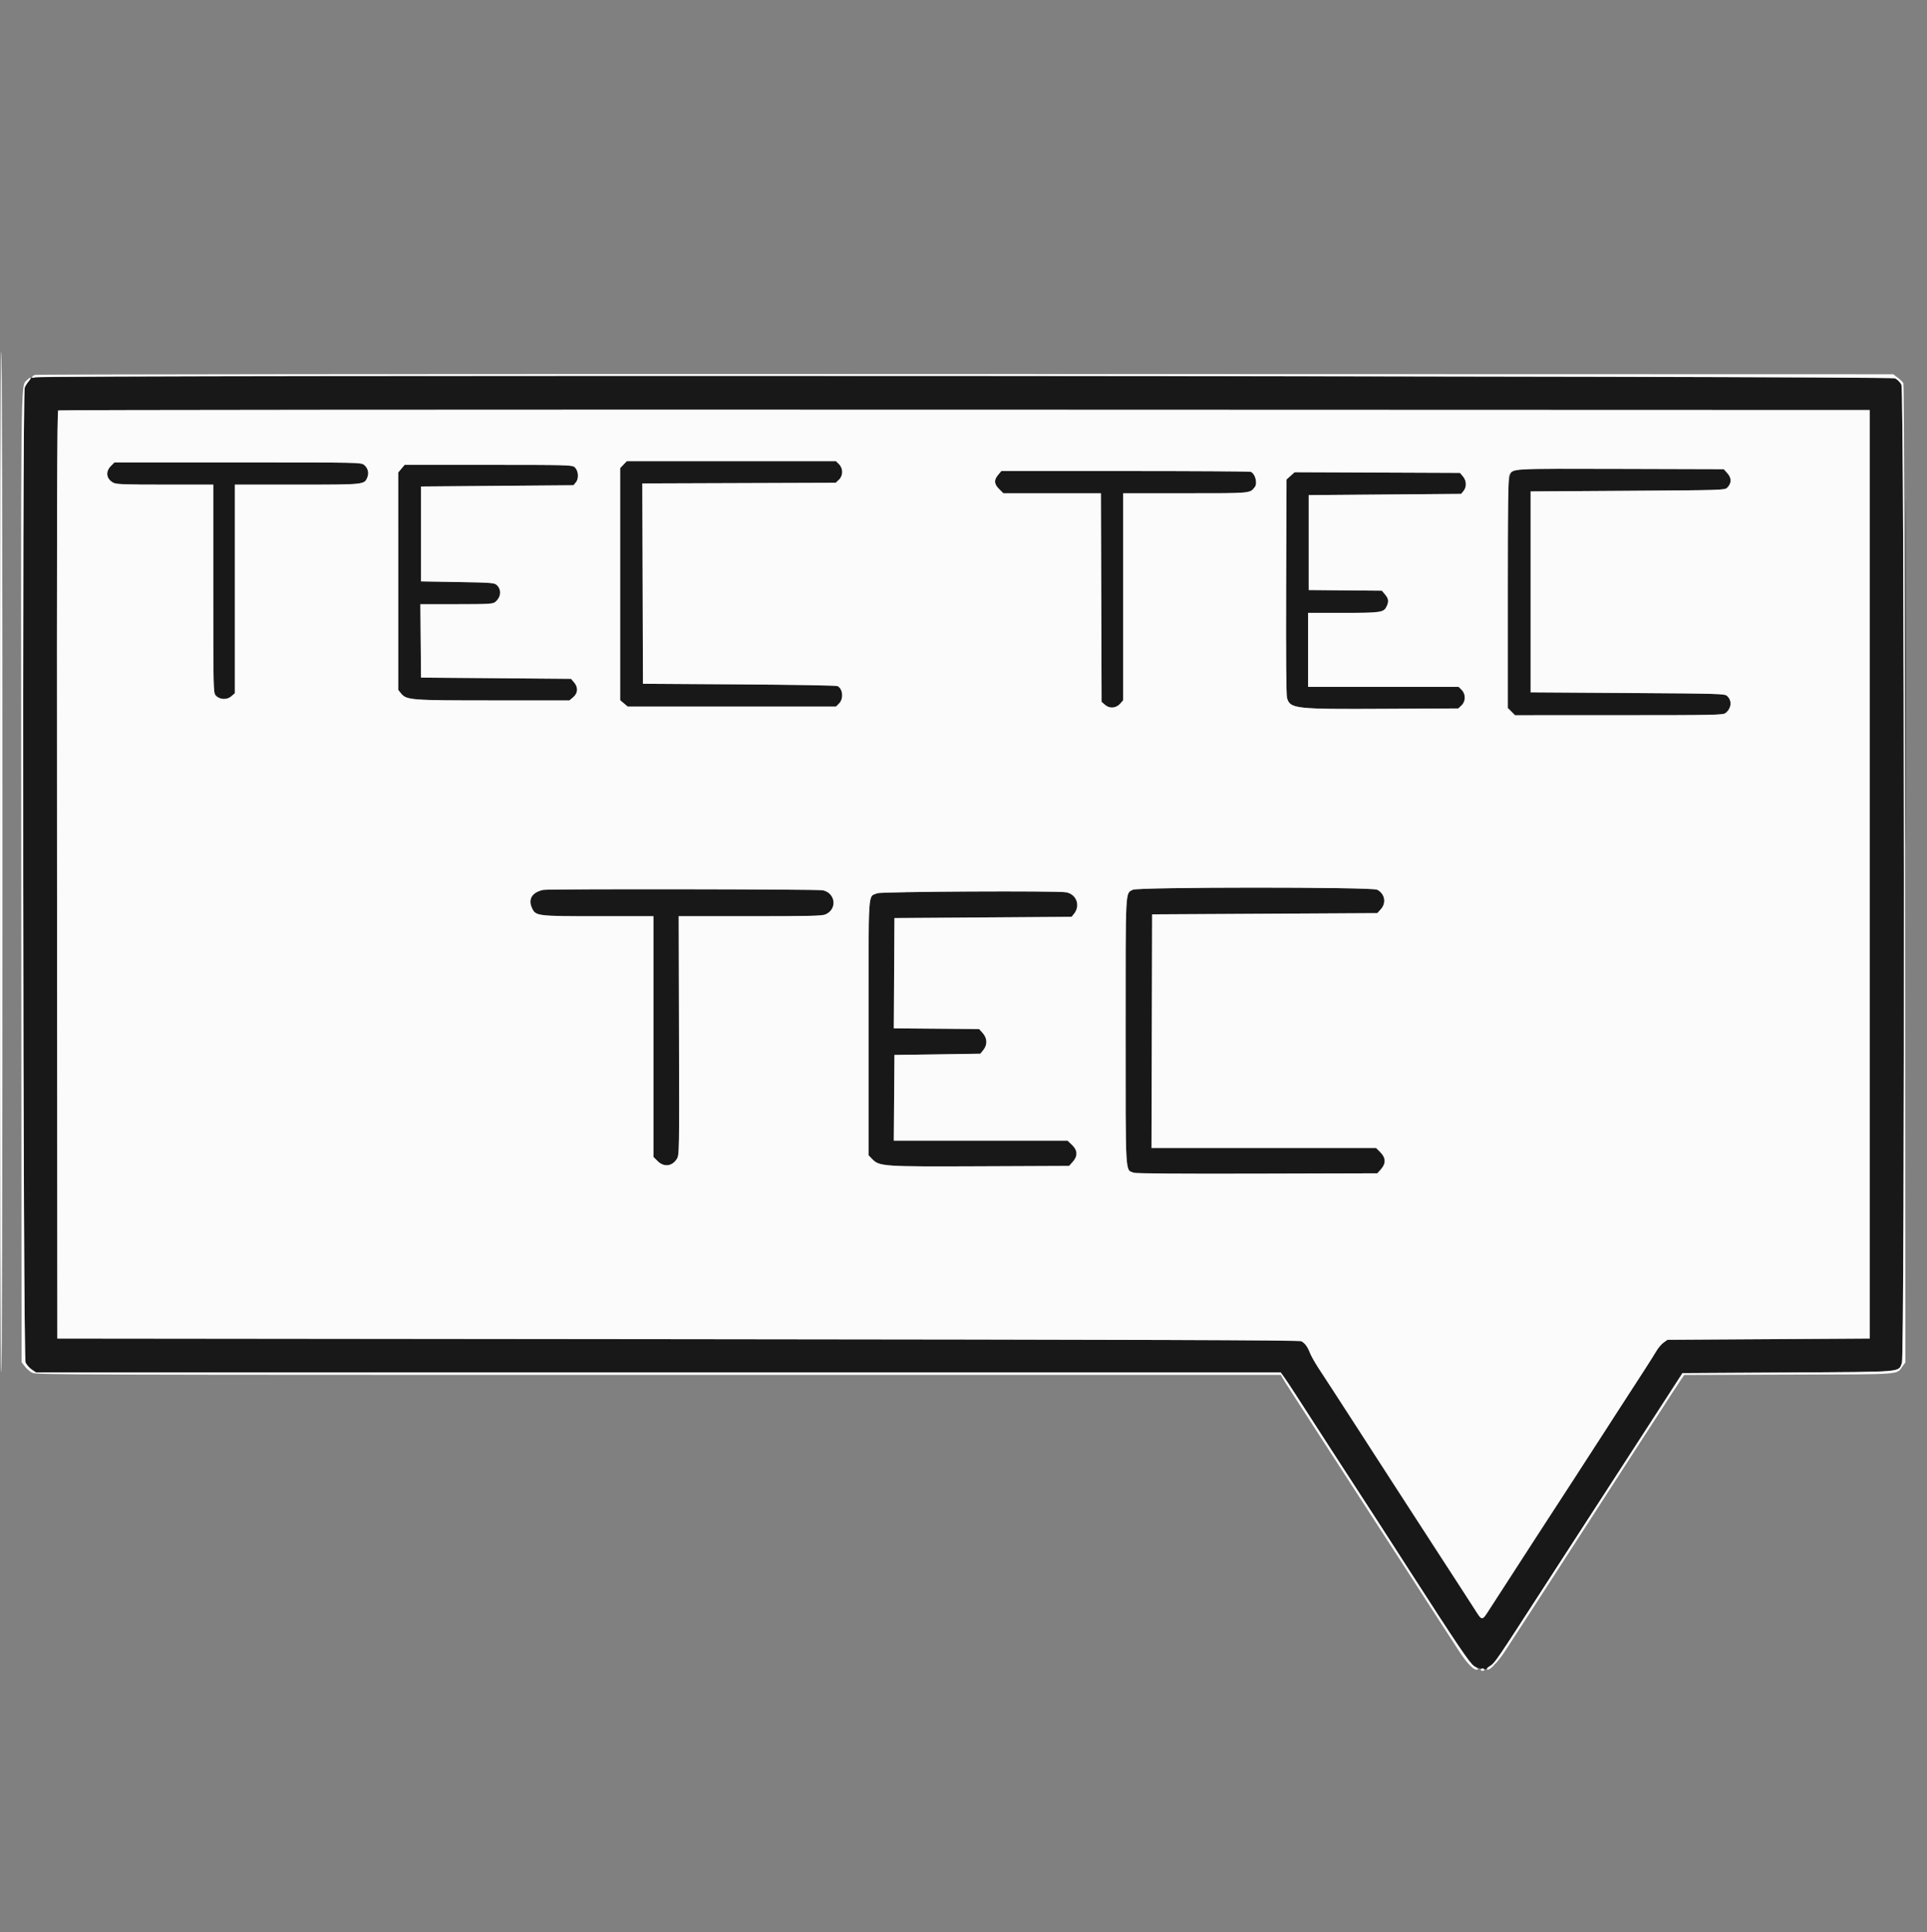 <svg id="svg" version="1.1" xmlns="http://www.w3.org/2000/svg" xmlns:xlink="http://www.w3.org/1999/xlink" width="400" height="401.024" viewBox="0, 0, 400,401.024"><rect x="0" y="0" width="400" height="401.024" fill="#808080" stroke="none"/><g id="svgg"><path id="path0" d="M7.230 78.319 C 6.913 78.446,6.654 78.488,6.654 78.411 C 6.654 78.098,5.369 79.826,5.126 80.467 C 4.595 81.862,4.778 281.724,5.311 282.784 C 5.557 283.274,6.149 283.936,6.628 284.256 L 7.497 284.837 136.676 284.837 L 265.855 284.837 266.581 285.848 C 266.980 286.404,268.070 288.045,269.003 289.495 C 273.544 296.548,280.032 306.576,282.133 309.789 C 284.300 313.103,286.714 316.838,292.642 326.049 C 302.646 341.593,305.108 345.225,306.022 345.790 C 306.904 346.335,308.637 346.644,308.637 346.257 C 308.637 346.022,309.980 345.384,310.301 345.466 C 310.441 345.502,310.482 345.457,310.390 345.366 C 310.299 345.274,311.587 343.105,313.253 340.546 C 314.918 337.987,317.581 333.877,319.170 331.414 C 320.759 328.951,323.107 325.323,324.387 323.353 C 325.668 321.382,327.793 318.100,329.112 316.059 C 331.682 312.078,334.662 307.479,337.733 302.751 C 338.784 301.132,341.804 296.468,344.443 292.386 L 349.241 284.965 371.101 284.837 C 395.577 284.694,393.973 284.827,394.789 282.873 C 395.397 281.418,395.299 81.066,394.689 79.846 C 394.429 79.325,393.868 78.769,393.346 78.515 C 392.332 78.022,8.454 77.827,7.230 78.319 M395.519 139.475 C 395.519 171.497,395.549 184.597,395.585 168.586 C 395.622 152.575,395.622 126.376,395.585 110.365 C 395.549 94.354,395.519 107.454,395.519 139.475 M388.100 181.446 L 388.100 277.799 367.115 277.927 L 346.129 278.055 345.322 278.631 C 344.878 278.948,344.194 279.754,343.804 280.422 C 343.413 281.091,342.271 282.905,341.265 284.453 C 337.834 289.737,336.532 291.746,335.091 293.986 C 334.298 295.218,333.278 296.801,332.825 297.505 C 332.372 298.209,331.029 300.282,329.841 302.111 C 328.654 303.941,327.284 306.062,326.797 306.825 C 326.310 307.588,324.645 310.149,323.097 312.517 C 321.548 314.885,319.597 317.888,318.760 319.191 C 317.923 320.495,316.302 323.001,315.159 324.760 C 312.460 328.912,311.087 331.033,309.321 333.781 C 307.571 336.503,307.711 336.497,306.061 333.909 C 305.321 332.748,303.889 330.531,302.880 328.983 C 301.871 327.434,300.151 324.786,299.058 323.097 C 297.965 321.408,295.671 317.869,293.961 315.234 C 292.250 312.598,290.087 309.259,289.154 307.812 C 288.221 306.366,286.712 304.031,285.802 302.623 C 284.891 301.216,282.845 298.049,281.255 295.585 C 277.673 290.038,275.441 286.601,273.687 283.931 C 272.944 282.799,272.136 281.359,271.893 280.732 C 271.404 279.473,270.904 278.800,270.124 278.351 C 269.737 278.128,237.669 278.023,140.755 277.927 L 11.900 277.799 11.836 181.589 C 11.785 104.790,11.836 85.338,12.092 85.176 C 12.268 85.064,96.942 85.000,200.256 85.033 L 388.100 85.093 388.100 181.446 M129.414 96.431 L 128.727 97.149 128.727 121.232 L 128.727 145.316 129.514 145.979 L 130.302 146.641 151.919 146.641 L 173.536 146.641 174.164 146.013 C 175.157 145.020,174.970 142.937,173.839 142.385 C 173.589 142.262,164.402 142.105,153.423 142.035 L 133.461 141.907 133.396 121.118 L 133.330 100.329 153.401 100.260 L 173.471 100.192 174.132 99.572 C 175.032 98.726,175.047 97.225,174.164 96.342 L 173.536 95.713 151.819 95.713 L 130.102 95.713 129.414 96.431 M23.013 96.717 C 21.836 97.894,22.068 99.429,23.539 100.189 C 24.169 100.515,25.867 100.576,34.280 100.576 L 44.274 100.576 44.274 122.162 C 44.274 143.170,44.287 143.763,44.771 144.321 C 45.552 145.221,47.075 145.313,48.002 144.515 L 48.752 143.870 48.752 122.223 L 48.752 100.576 61.625 100.576 C 75.704 100.576,75.624 100.584,76.242 99.092 C 76.639 98.135,76.373 97.116,75.561 96.477 C 74.926 95.978,74.460 95.969,49.338 95.969 L 23.761 95.969 23.013 96.717 M83.324 97.269 L 82.662 98.056 82.663 120.621 L 82.664 143.186 83.239 143.892 C 84.386 145.302,85.159 145.361,102.488 145.361 L 118.195 145.361 118.982 144.699 C 119.984 143.856,120.051 142.646,119.152 141.601 L 118.535 140.883 102.965 140.755 L 87.396 140.627 87.328 133.013 L 87.260 125.400 94.750 125.394 C 101.459 125.389,102.296 125.342,102.785 124.946 C 104.024 123.943,104.162 122.363,103.094 121.396 C 102.616 120.963,101.906 120.910,94.983 120.793 L 87.396 120.665 87.396 110.813 L 87.396 100.960 103.222 100.832 L 119.047 100.704 119.562 100.068 C 120.226 99.247,120.059 97.590,119.246 96.932 C 118.727 96.511,117.520 96.481,101.338 96.481 L 83.987 96.481 83.324 97.269 M314.365 97.652 C 312.942 98.358,312.988 97.507,312.988 123.128 L 312.988 146.936 313.736 147.684 L 314.484 148.433 336.065 148.427 C 356.126 148.422,357.684 148.390,358.191 147.979 C 359.431 146.975,359.568 145.395,358.500 144.428 C 358.002 143.977,356.987 143.948,337.849 143.826 L 317.722 143.698 317.722 122.841 L 317.722 101.983 337.869 101.855 C 357.598 101.730,358.026 101.717,358.528 101.215 C 359.446 100.296,359.468 99.226,358.588 98.241 L 357.816 97.377 336.489 97.316 C 317.678 97.263,315.069 97.303,314.365 97.652 M207.188 98.548 C 206.284 99.623,206.341 100.443,207.396 101.497 L 208.266 102.367 218.396 102.367 L 228.526 102.367 228.595 124.015 L 228.663 145.662 229.411 146.306 C 230.357 147.119,231.705 146.986,232.566 145.996 L 233.141 145.333 233.141 123.850 L 233.141 102.367 246.008 102.367 C 259.816 102.367,259.427 102.401,260.453 101.099 C 261.084 100.298,260.554 98.279,259.617 97.920 C 259.390 97.832,247.649 97.761,233.527 97.761 L 207.851 97.761 207.188 98.548 M267.892 98.758 L 267.051 99.510 266.974 121.732 C 266.924 136.289,266.988 144.264,267.158 144.854 C 267.807 147.092,268.758 147.199,287.184 147.104 L 302.710 147.025 303.370 146.405 C 304.271 145.559,304.286 144.058,303.403 143.175 L 302.774 142.546 287.152 142.546 L 271.529 142.546 271.529 134.869 L 271.529 127.191 278.835 127.191 C 286.766 127.191,287.255 127.115,287.858 125.791 C 288.314 124.789,288.234 124.243,287.504 123.376 L 286.845 122.592 279.251 122.525 L 271.657 122.457 271.657 112.604 L 271.657 102.751 287.483 102.623 L 303.308 102.495 303.798 101.891 C 304.480 101.048,304.425 99.741,303.669 98.863 L 303.052 98.145 285.893 98.075 L 268.734 98.006 267.892 98.758 M235.128 184.662 C 233.575 185.504,233.653 183.955,233.654 213.999 C 233.655 244.587,233.547 242.705,235.343 243.388 C 235.771 243.551,244.951 243.617,260.956 243.574 L 285.903 243.506 286.649 242.670 C 287.717 241.475,287.675 240.279,286.526 239.130 L 285.656 238.260 262.340 238.260 L 239.025 238.260 239.090 214.012 L 239.155 189.763 262.529 189.635 L 285.903 189.507 286.649 188.672 C 287.820 187.361,287.453 185.468,285.869 184.649 C 284.747 184.069,236.198 184.081,235.128 184.662 M112.732 184.689 C 110.423 185.197,109.564 186.626,110.448 188.489 C 111.219 190.114,111.499 190.147,124.253 190.147 L 135.637 190.147 135.637 215.125 L 135.637 240.102 136.507 240.972 C 137.812 242.278,139.539 242.076,140.499 240.505 C 141.004 239.680,141.011 239.286,140.947 214.907 L 140.883 190.147 155.670 190.147 C 167.738 190.147,170.615 190.082,171.312 189.790 C 173.823 188.741,173.497 185.383,170.825 184.766 C 169.821 184.534,113.774 184.460,112.732 184.689 M182.086 185.388 C 180.129 186.251,180.294 183.672,180.294 213.318 L 180.294 239.762 181.023 240.522 C 182.523 242.088,183.228 242.136,203.668 242.048 L 221.923 241.971 222.670 241.135 C 223.759 239.916,223.702 238.718,222.503 237.586 L 221.589 236.724 203.561 236.724 L 185.534 236.724 185.601 227.831 L 185.669 218.938 194.586 218.810 L 203.504 218.682 204.118 217.914 C 204.997 216.815,204.948 215.474,203.988 214.399 L 203.241 213.564 194.388 213.490 L 185.535 213.417 185.602 201.974 L 185.669 190.531 204.053 190.403 L 222.438 190.275 222.931 189.667 C 224.316 187.956,223.482 185.618,221.334 185.188 C 219.609 184.843,182.896 185.030,182.086 185.388 " stroke="none" fill="#181818" fill-rule="evenodd"></path><path id="path1" d="M0.000 178.887 C 0.000 249.350,0.086 284.837,0.256 284.837 C 0.426 284.837,0.512 249.350,0.512 178.887 C 0.512 108.424,0.426 72.937,0.256 72.937 C 0.086 72.937,0.000 108.424,0.000 178.887 M7.230 77.807 C 6.401 78.140,6.478 78.621,7.310 78.305 C 8.648 77.796,392.297 78.005,393.346 78.515 C 393.868 78.769,394.429 79.325,394.689 79.846 C 395.299 81.066,395.397 281.418,394.789 282.873 C 393.973 284.827,395.577 284.694,371.101 284.837 L 349.241 284.965 344.443 292.386 C 341.804 296.468,338.784 301.132,337.733 302.751 C 334.662 307.479,331.682 312.078,329.112 316.059 C 327.793 318.100,325.668 321.382,324.387 323.353 C 323.107 325.323,320.759 328.951,319.170 331.414 C 311.412 343.438,310.266 345.117,309.473 345.616 C 308.664 346.125,308.409 346.513,308.885 346.513 C 309.432 346.513,311.069 344.729,312.408 342.674 C 317.158 335.383,319.763 331.369,324.280 324.376 C 326.775 320.514,329.808 315.823,331.695 312.909 C 333.254 310.500,337.701 303.621,340.246 299.680 C 340.837 298.765,342.446 296.289,343.821 294.178 C 345.197 292.067,346.650 289.821,347.051 289.187 C 347.451 288.554,348.191 287.433,348.694 286.696 L 349.609 285.357 371.331 285.289 C 395.619 285.213,393.566 285.371,394.994 283.458 L 395.521 282.751 395.427 181.363 C 395.372 122.579,395.236 79.791,395.103 79.537 C 394.978 79.296,394.453 78.778,393.938 78.385 L 393.002 77.671 200.404 77.623 C 85.885 77.595,7.572 77.669,7.230 77.807 M5.515 78.961 C 4.283 80.290,4.325 76.363,4.404 182.106 L 4.479 282.701 5.168 283.605 C 5.547 284.102,6.255 284.698,6.742 284.929 C 7.559 285.316,17.582 285.349,136.754 285.349 L 265.881 285.349 266.187 285.921 C 266.452 286.417,269.173 290.652,274.564 298.962 C 282.976 311.929,287.077 318.258,290.570 323.665 C 291.824 325.604,293.333 327.940,293.924 328.855 C 294.516 329.770,295.555 331.382,296.234 332.438 C 296.913 333.493,298.293 335.624,299.301 337.172 C 300.309 338.720,301.879 341.139,302.789 342.546 C 304.419 345.066,305.766 346.513,306.482 346.513 C 307.039 346.513,306.926 346.349,305.963 345.753 C 305.120 345.232,302.387 341.189,292.642 326.049 C 286.714 316.838,284.300 313.103,282.133 309.789 C 280.032 306.576,273.544 296.548,269.003 289.495 C 268.070 288.045,266.980 286.404,266.581 285.848 L 265.855 284.837 136.676 284.837 L 7.497 284.837 6.628 284.256 C 6.149 283.936,5.557 283.274,5.311 282.784 C 4.769 281.707,4.596 81.862,5.135 80.439 C 5.286 80.043,5.651 79.460,5.947 79.144 C 6.243 78.828,6.414 78.498,6.328 78.411 C 6.241 78.325,5.875 78.572,5.515 78.961 M12.092 85.176 C 11.836 85.338,11.785 104.790,11.836 181.589 L 11.900 277.799 140.755 277.927 C 237.669 278.023,269.737 278.128,270.124 278.351 C 270.904 278.800,271.404 279.473,271.893 280.732 C 272.136 281.359,272.944 282.799,273.687 283.931 C 275.441 286.601,277.673 290.038,281.255 295.585 C 282.845 298.049,284.891 301.216,285.802 302.623 C 286.712 304.031,288.221 306.366,289.154 307.812 C 290.087 309.259,292.250 312.598,293.961 315.234 C 295.671 317.869,297.965 321.408,299.058 323.097 C 300.151 324.786,301.871 327.434,302.880 328.983 C 303.889 330.531,305.321 332.748,306.061 333.909 C 307.711 336.497,307.571 336.503,309.321 333.781 C 311.087 331.033,312.460 328.912,315.159 324.760 C 316.302 323.001,317.923 320.495,318.760 319.191 C 319.597 317.888,321.548 314.885,323.097 312.517 C 324.645 310.149,326.310 307.588,326.797 306.825 C 327.284 306.062,328.654 303.941,329.841 302.111 C 331.029 300.282,332.372 298.209,332.825 297.505 C 333.278 296.801,334.298 295.218,335.091 293.986 C 336.532 291.746,337.834 289.737,341.265 284.453 C 342.271 282.905,343.413 281.091,343.804 280.422 C 344.194 279.754,344.878 278.948,345.322 278.631 L 346.129 278.055 367.115 277.927 L 388.100 277.799 388.100 181.446 L 388.100 85.093 200.256 85.033 C 96.942 85.000,12.268 85.064,12.092 85.176 M174.164 96.342 C 175.047 97.225,175.032 98.726,174.132 99.572 L 173.471 100.192 153.401 100.260 L 133.330 100.329 133.396 121.118 L 133.461 141.907 153.423 142.035 C 164.402 142.105,173.589 142.262,173.839 142.385 C 174.970 142.937,175.157 145.020,174.164 146.013 L 173.536 146.641 151.919 146.641 L 130.302 146.641 129.514 145.979 L 128.727 145.316 128.727 121.232 L 128.727 97.149 129.414 96.431 L 130.102 95.713 151.819 95.713 L 173.536 95.713 174.164 96.342 M75.561 96.477 C 76.373 97.116,76.639 98.135,76.242 99.092 C 75.624 100.584,75.704 100.576,61.625 100.576 L 48.752 100.576 48.752 122.223 L 48.752 143.870 48.002 144.515 C 47.075 145.313,45.552 145.221,44.771 144.321 C 44.287 143.763,44.274 143.170,44.274 122.162 L 44.274 100.576 34.280 100.576 C 25.867 100.576,24.169 100.515,23.539 100.189 C 22.068 99.429,21.836 97.894,23.013 96.717 L 23.761 95.969 49.338 95.969 C 74.460 95.969,74.926 95.978,75.561 96.477 M119.246 96.932 C 120.059 97.590,120.226 99.247,119.562 100.068 L 119.047 100.704 103.222 100.832 L 87.396 100.960 87.396 110.813 L 87.396 120.665 94.983 120.793 C 101.906 120.910,102.616 120.963,103.094 121.396 C 104.162 122.363,104.024 123.943,102.785 124.946 C 102.296 125.342,101.459 125.389,94.750 125.394 L 87.260 125.400 87.328 133.013 L 87.396 140.627 102.965 140.755 L 118.535 140.883 119.152 141.601 C 120.051 142.646,119.984 143.856,118.982 144.699 L 118.195 145.361 102.488 145.361 C 85.159 145.361,84.386 145.302,83.239 143.892 L 82.664 143.186 82.663 120.621 L 82.662 98.056 83.324 97.269 L 83.987 96.481 101.338 96.481 C 117.520 96.481,118.727 96.511,119.246 96.932 M358.588 98.241 C 359.468 99.226,359.446 100.296,358.528 101.215 C 358.026 101.717,357.598 101.730,337.869 101.855 L 317.722 101.983 317.722 122.841 L 317.722 143.698 337.849 143.826 C 356.987 143.948,358.002 143.977,358.500 144.428 C 359.568 145.395,359.431 146.975,358.191 147.979 C 357.684 148.390,356.126 148.422,336.065 148.427 L 314.484 148.433 313.736 147.684 L 312.988 146.936 312.988 123.128 C 312.988 105.939,313.068 99.143,313.278 98.684 C 313.950 97.208,313.225 97.250,336.489 97.316 L 357.816 97.377 358.588 98.241 M259.617 97.920 C 260.554 98.279,261.084 100.298,260.453 101.099 C 259.427 102.401,259.816 102.367,246.008 102.367 L 233.141 102.367 233.141 123.850 L 233.141 145.333 232.566 145.996 C 231.705 146.986,230.357 147.119,229.411 146.306 L 228.663 145.662 228.595 124.015 L 228.526 102.367 218.396 102.367 L 208.266 102.367 207.396 101.497 C 206.341 100.443,206.284 99.623,207.188 98.548 L 207.851 97.761 233.527 97.761 C 247.649 97.761,259.390 97.832,259.617 97.920 M303.669 98.863 C 304.425 99.741,304.480 101.048,303.798 101.891 L 303.308 102.495 287.483 102.623 L 271.657 102.751 271.657 112.604 L 271.657 122.457 279.251 122.525 L 286.845 122.592 287.504 123.376 C 288.234 124.243,288.314 124.789,287.858 125.791 C 287.255 127.115,286.766 127.191,278.835 127.191 L 271.529 127.191 271.529 134.869 L 271.529 142.546 287.152 142.546 L 302.774 142.546 303.403 143.175 C 304.286 144.058,304.271 145.559,303.370 146.405 L 302.710 147.025 287.184 147.104 C 268.758 147.199,267.807 147.092,267.158 144.854 C 266.988 144.264,266.924 136.289,266.974 121.732 L 267.051 99.510 267.892 98.758 L 268.734 98.006 285.893 98.075 L 303.052 98.145 303.669 98.863 M285.869 184.649 C 287.453 185.468,287.820 187.361,286.649 188.672 L 285.903 189.507 262.529 189.635 L 239.155 189.763 239.090 214.012 L 239.025 238.260 262.340 238.260 L 285.656 238.260 286.526 239.130 C 287.675 240.279,287.717 241.475,286.649 242.670 L 285.903 243.506 260.956 243.574 C 244.951 243.617,235.771 243.551,235.343 243.388 C 233.547 242.705,233.655 244.587,233.654 213.999 C 233.653 183.955,233.575 185.504,235.128 184.662 C 236.198 184.081,284.747 184.069,285.869 184.649 M170.825 184.766 C 173.497 185.383,173.823 188.741,171.312 189.790 C 170.615 190.082,167.738 190.147,155.670 190.147 L 140.883 190.147 140.947 214.907 C 141.011 239.286,141.004 239.680,140.499 240.505 C 139.539 242.076,137.812 242.278,136.507 240.972 L 135.637 240.102 135.637 215.125 L 135.637 190.147 124.253 190.147 C 111.499 190.147,111.219 190.114,110.448 188.489 C 109.564 186.626,110.423 185.197,112.732 184.689 C 113.774 184.460,169.821 184.534,170.825 184.766 M221.334 185.188 C 223.482 185.618,224.316 187.956,222.931 189.667 L 222.438 190.275 204.053 190.403 L 185.669 190.531 185.602 201.974 L 185.535 213.417 194.388 213.490 L 203.241 213.564 203.988 214.399 C 204.948 215.474,204.997 216.815,204.118 217.914 L 203.504 218.682 194.586 218.810 L 185.669 218.938 185.601 227.831 L 185.534 236.724 203.561 236.724 L 221.589 236.724 222.503 237.586 C 223.702 238.718,223.759 239.916,222.670 241.135 L 221.923 241.971 203.668 242.048 C 183.228 242.136,182.523 242.088,181.023 240.522 L 180.294 239.762 180.294 213.318 C 180.294 183.672,180.129 186.251,182.086 185.388 C 182.896 185.030,219.609 184.843,221.334 185.188 M307.358 346.513 C 307.358 346.654,307.530 346.769,307.742 346.769 C 307.953 346.769,308.125 346.654,308.125 346.513 C 308.125 346.372,307.953 346.257,307.742 346.257 C 307.530 346.257,307.358 346.372,307.358 346.513 " stroke="none" fill="#fbfbfb" fill-rule="evenodd"></path></g></svg>